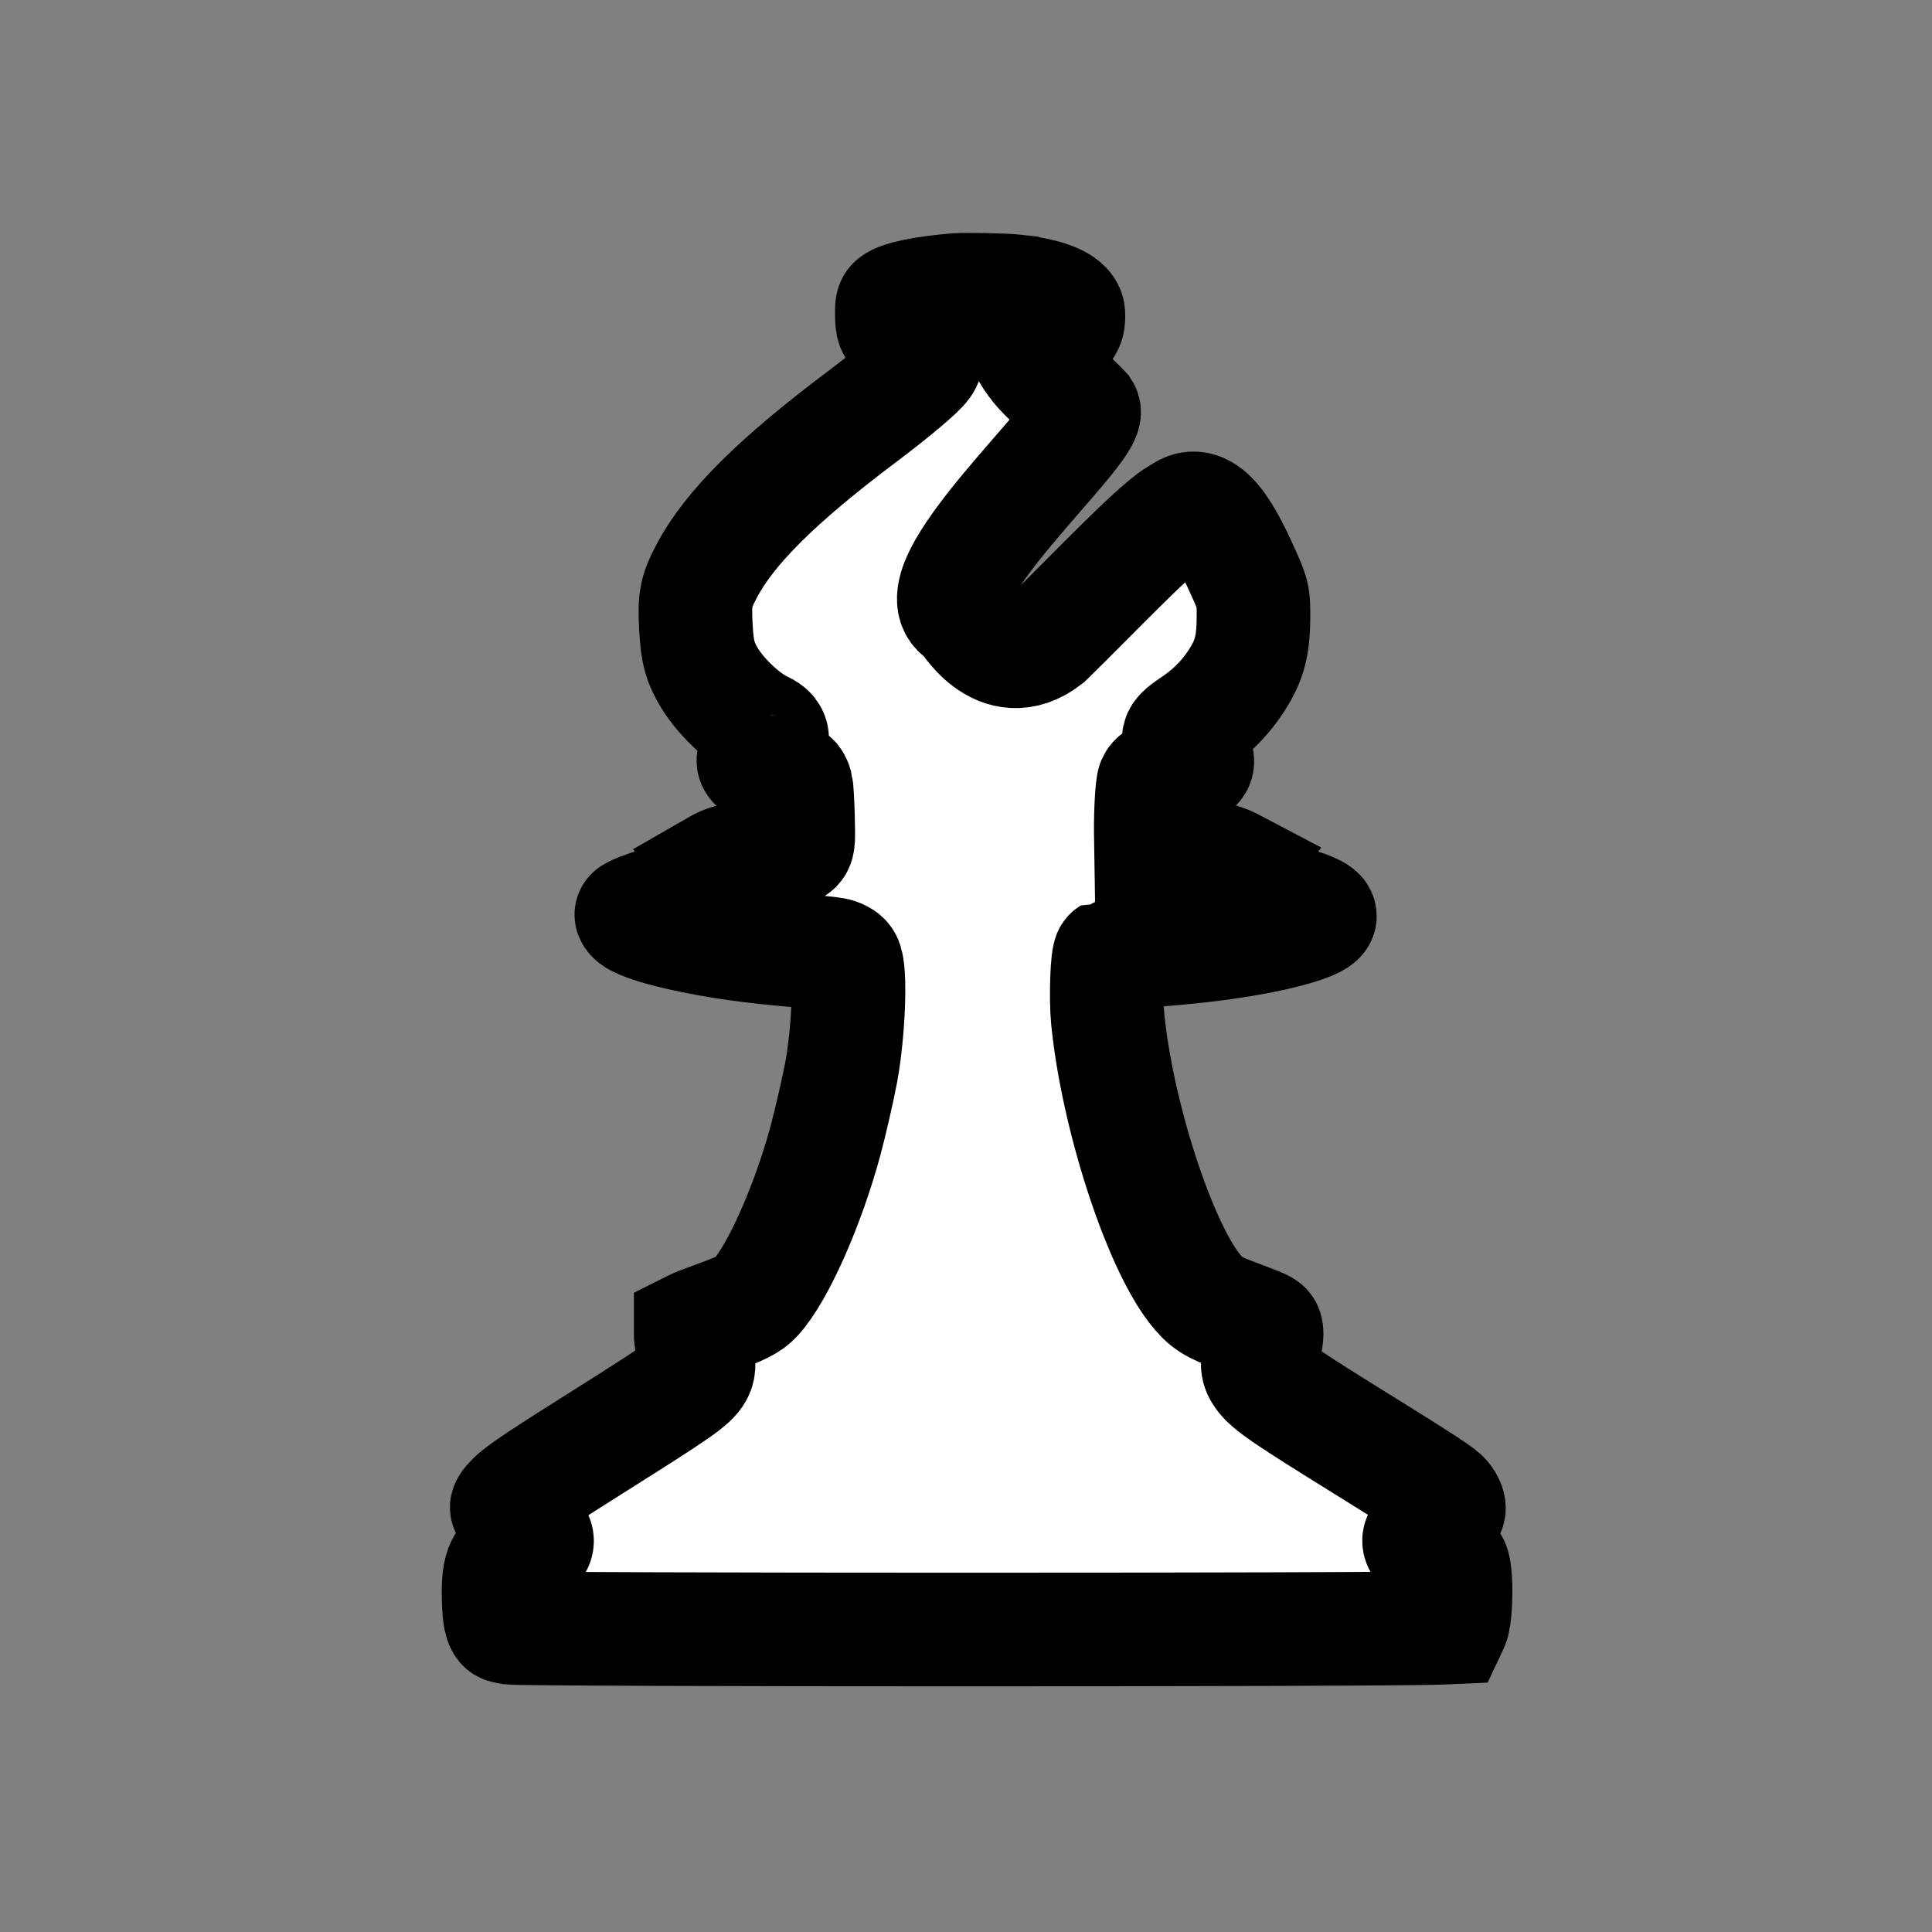 <?xml version="1.0" encoding="UTF-8" standalone="no"?>
<!-- Created with Inkscape (http://www.inkscape.org/) -->

<svg
   xmlns:dc="http://purl.org/dc/elements/1.1/"
   xmlns:cc="http://creativecommons.org/ns#"
   xmlns:rdf="http://www.w3.org/1999/02/22-rdf-syntax-ns#"
   xmlns:svg="http://www.w3.org/2000/svg"
   xmlns="http://www.w3.org/2000/svg"
   xmlns:sodipodi="http://sodipodi.sourceforge.net/DTD/sodipodi-0.dtd"
   xmlns:inkscape="http://www.inkscape.org/namespaces/inkscape"
   width="45mm"
   height="45mm"
   viewBox="0 0 45 45"
   version="1.1"
   id="svg8"
   inkscape:version="0.92.4 (f8dce91, 2019-08-02)"
   sodipodi:docname="bishop_w.svg">
  <rect x="0" y="0" width="45" height="45" fill="#808080" stroke="none"/>
  <defs
     id="defs2">
    <marker
       inkscape:stockid="Arrow1Lstart"
       orient="auto"
       refY="0"
       refX="0"
       id="Arrow1Lstart"
       style="overflow:visible"
       inkscape:isstock="true">
      <path
         id="path823"
         d="M 0,0 5,-5 -12.5,0 5,5 Z"
         style="fill:#000000;fill-opacity:1;fill-rule:evenodd;stroke:none;stroke-width:1pt;stroke-opacity:1"
         transform="matrix(0.8,0,0,0.8,10,0)"
         inkscape:connector-curvature="0" />
    </marker>
    <inkscape:path-effect
       effect="skeletal"
       id="path-effect981"
       is_visible="true"
       pattern="M 0,5 C 0,2.24 2.24,0 5,0 7.76,0 10,2.24 10,5 10,7.76 7.76,10 5,10 2.24,10 0,7.76 0,5 Z"
       copytype="single_stretched"
       prop_scale="0.265"
       scale_y_rel="false"
       spacing="0"
       normal_offset="0"
       tang_offset="0"
       prop_units="false"
       vertical_pattern="false"
       fuse_tolerance="0" />
  </defs>
  <sodipodi:namedview
     id="base"
     pagecolor="#ffffff"
     bordercolor="#666666"
     borderopacity="1.0"
     inkscape:pageopacity="0.0"
     inkscape:pageshadow="2"
     inkscape:zoom="16"
     inkscape:cx="88.653312"
     inkscape:cy="122.89843"
     inkscape:document-units="mm"
     inkscape:current-layer="svg8"
     showgrid="false"
     inkscape:window-width="1853"
     inkscape:window-height="1018"
     inkscape:window-x="67"
     inkscape:window-y="34"
     inkscape:window-maximized="1"
     width="45mm"
     showguides="false" />
  <path
     style="display:inline;fill:#ffffff;fill-opacity:1;stroke:#000000;stroke-width:2.646;stroke-miterlimit:4;stroke-dasharray:none;stroke-opacity:1;paint-order:stroke markers fill"
     d="m 23.659,6.785 c 0.63,0.071 1.035,0.206 1.178,0.398 0.041,0.054 0.051,0.095 0.049,0.203 -0.005,0.236 -0.097,0.329 -0.48,0.484 -0.136,0.054 -0.275,0.113 -0.304,0.131 -0.095,0.051 -0.156,0.141 -0.156,0.224 0.367,0.613 0.812,0.817 1.295,1.332 0.251,0.394 -4.107,4.22 -2.771,4.771 0,0 0.789,1.435 1.915,0.56 1.112,-1.083 2.637,-2.712 3.119,-2.934 0.585,-0.449 1.075,0.517 1.522,1.531 0.163,0.383 0.17,0.425 0.17,0.886 -0.002,0.587 -0.075,0.922 -0.28,1.29 -0.273,0.487 -0.645,0.886 -1.117,1.203 -0.27,0.18 -0.343,0.255 -0.343,0.351 0,0.093 0.063,0.161 0.207,0.227 0.088,0.041 0.141,0.078 0.168,0.122 0.063,0.098 0.075,0.195 0.032,0.249 -0.063,0.074 -0.246,0.164 -0.375,0.183 -0.441,0.068 -0.565,0.113 -0.616,0.224 -0.039,0.087 -0.075,0.716 -0.068,1.197 l 0.007,0.436 0.475,0.027 c 0.713,0.039 1.129,0.116 1.397,0.255 l 0.095,0.05 -0.063,0.083 c -0.08,0.105 -0.1,0.174 -0.068,0.249 0.061,0.138 0.209,0.2 0.857,0.357 0.832,0.204 1.239,0.356 1.239,0.464 0,0.147 -0.786,0.389 -1.811,0.557 -0.662,0.108 -1.188,0.167 -2.337,0.261 -0.399,0.033 -0.733,0.065 -0.74,0.069 -0.068,0.042 -0.102,1.011 -0.054,1.509 0.222,2.226 1.173,5.182 2.02,6.275 0.263,0.336 0.399,0.425 1.022,0.658 0.577,0.215 0.628,0.239 0.647,0.3 0.034,0.116 -0.005,0.338 -0.085,0.478 -0.141,0.249 -0.146,0.407 -0.017,0.586 0.18,0.249 0.499,0.469 2.568,1.751 1.047,0.649 1.529,0.963 1.648,1.074 0.095,0.089 0.163,0.234 0.141,0.303 -0.019,0.062 -0.139,0.177 -0.385,0.371 -0.295,0.233 -0.355,0.33 -0.275,0.449 0.056,0.081 0.153,0.138 0.421,0.251 0.321,0.135 0.346,0.162 0.377,0.425 0.044,0.374 0.012,1.035 -0.058,1.182 l -0.032,0.068 -0.229,0.01 c -1.195,0.054 -21.294,0.053 -21.676,-10e-4 -0.066,-0.009 -0.134,-0.026 -0.151,-0.036 -0.073,-0.045 -0.11,-0.225 -0.122,-0.601 -0.015,-0.407 0.015,-0.661 0.093,-0.816 0.054,-0.108 0.107,-0.14 0.404,-0.249 0.219,-0.08 0.307,-0.132 0.358,-0.21 0.097,-0.141 0.019,-0.269 -0.312,-0.521 -0.2,-0.152 -0.355,-0.314 -0.355,-0.371 0,-0.048 0.107,-0.174 0.243,-0.284 0.229,-0.186 0.669,-0.479 1.777,-1.176 2.013,-1.268 2.276,-1.451 2.403,-1.675 0.066,-0.119 0.058,-0.288 -0.022,-0.454 -0.085,-0.173 -0.117,-0.297 -0.117,-0.461 v -0.131 l 0.088,-0.044 c 0.046,-0.024 0.207,-0.087 0.353,-0.14 0.721,-0.258 0.925,-0.359 1.083,-0.535 0.509,-0.562 1.205,-2.127 1.614,-3.635 0.11,-0.407 0.295,-1.209 0.368,-1.601 0.175,-0.945 0.229,-2.388 0.095,-2.604 -0.041,-0.068 -0.146,-0.123 -0.277,-0.147 -0.066,-0.013 -0.404,-0.047 -0.75,-0.075 -1.195,-0.101 -2.025,-0.219 -2.853,-0.409 -0.604,-0.138 -1.01,-0.285 -1.086,-0.397 -0.029,-0.047 -0.027,-0.05 0.046,-0.087 0.144,-0.075 0.482,-0.189 0.881,-0.297 0.879,-0.239 1.005,-0.287 1.11,-0.419 0.073,-0.093 0.071,-0.168 -0.015,-0.287 l -0.049,-0.066 0.068,-0.039 c 0.18,-0.104 0.689,-0.219 1.112,-0.254 0.368,-0.03 0.497,-0.054 0.587,-0.114 0.141,-0.093 0.141,-0.092 0.124,-0.76 -0.01,-0.336 -0.027,-0.655 -0.041,-0.709 -0.044,-0.156 -0.1,-0.204 -0.331,-0.272 -0.11,-0.032 -0.224,-0.059 -0.258,-0.059 -0.156,0 -0.409,-0.161 -0.409,-0.261 0,-0.054 0.095,-0.165 0.231,-0.264 0.209,-0.156 0.253,-0.261 0.156,-0.386 -0.029,-0.038 -0.097,-0.086 -0.166,-0.116 -0.402,-0.183 -0.949,-0.688 -1.227,-1.136 -0.234,-0.375 -0.302,-0.625 -0.333,-1.217 -0.034,-0.646 0,-0.819 0.248,-1.29 0.533,-1.014 1.638,-2.113 3.625,-3.606 0.716,-0.539 1.322,-1.048 1.434,-1.208 0.105,-0.144 0.083,-0.306 -0.056,-0.434 -0.044,-0.041 -0.156,-0.111 -0.251,-0.159 -0.226,-0.111 -0.365,-0.212 -0.404,-0.291 -0.019,-0.039 -0.032,-0.15 -0.032,-0.291 0,-0.206 0.005,-0.231 0.051,-0.269 0.146,-0.122 0.733,-0.24 1.47,-0.297 0.212,-0.015 1.139,0.003 1.363,0.029 z"
     id="path4944"
     inkscape:connector-curvature="0"
     sodipodi:nodetypes="ccccccccccccccscccccccccccccsccccccccccccccccccccccccccsccccsccccccccccccccccccccccsscccccccccccscccc" />
</svg>
